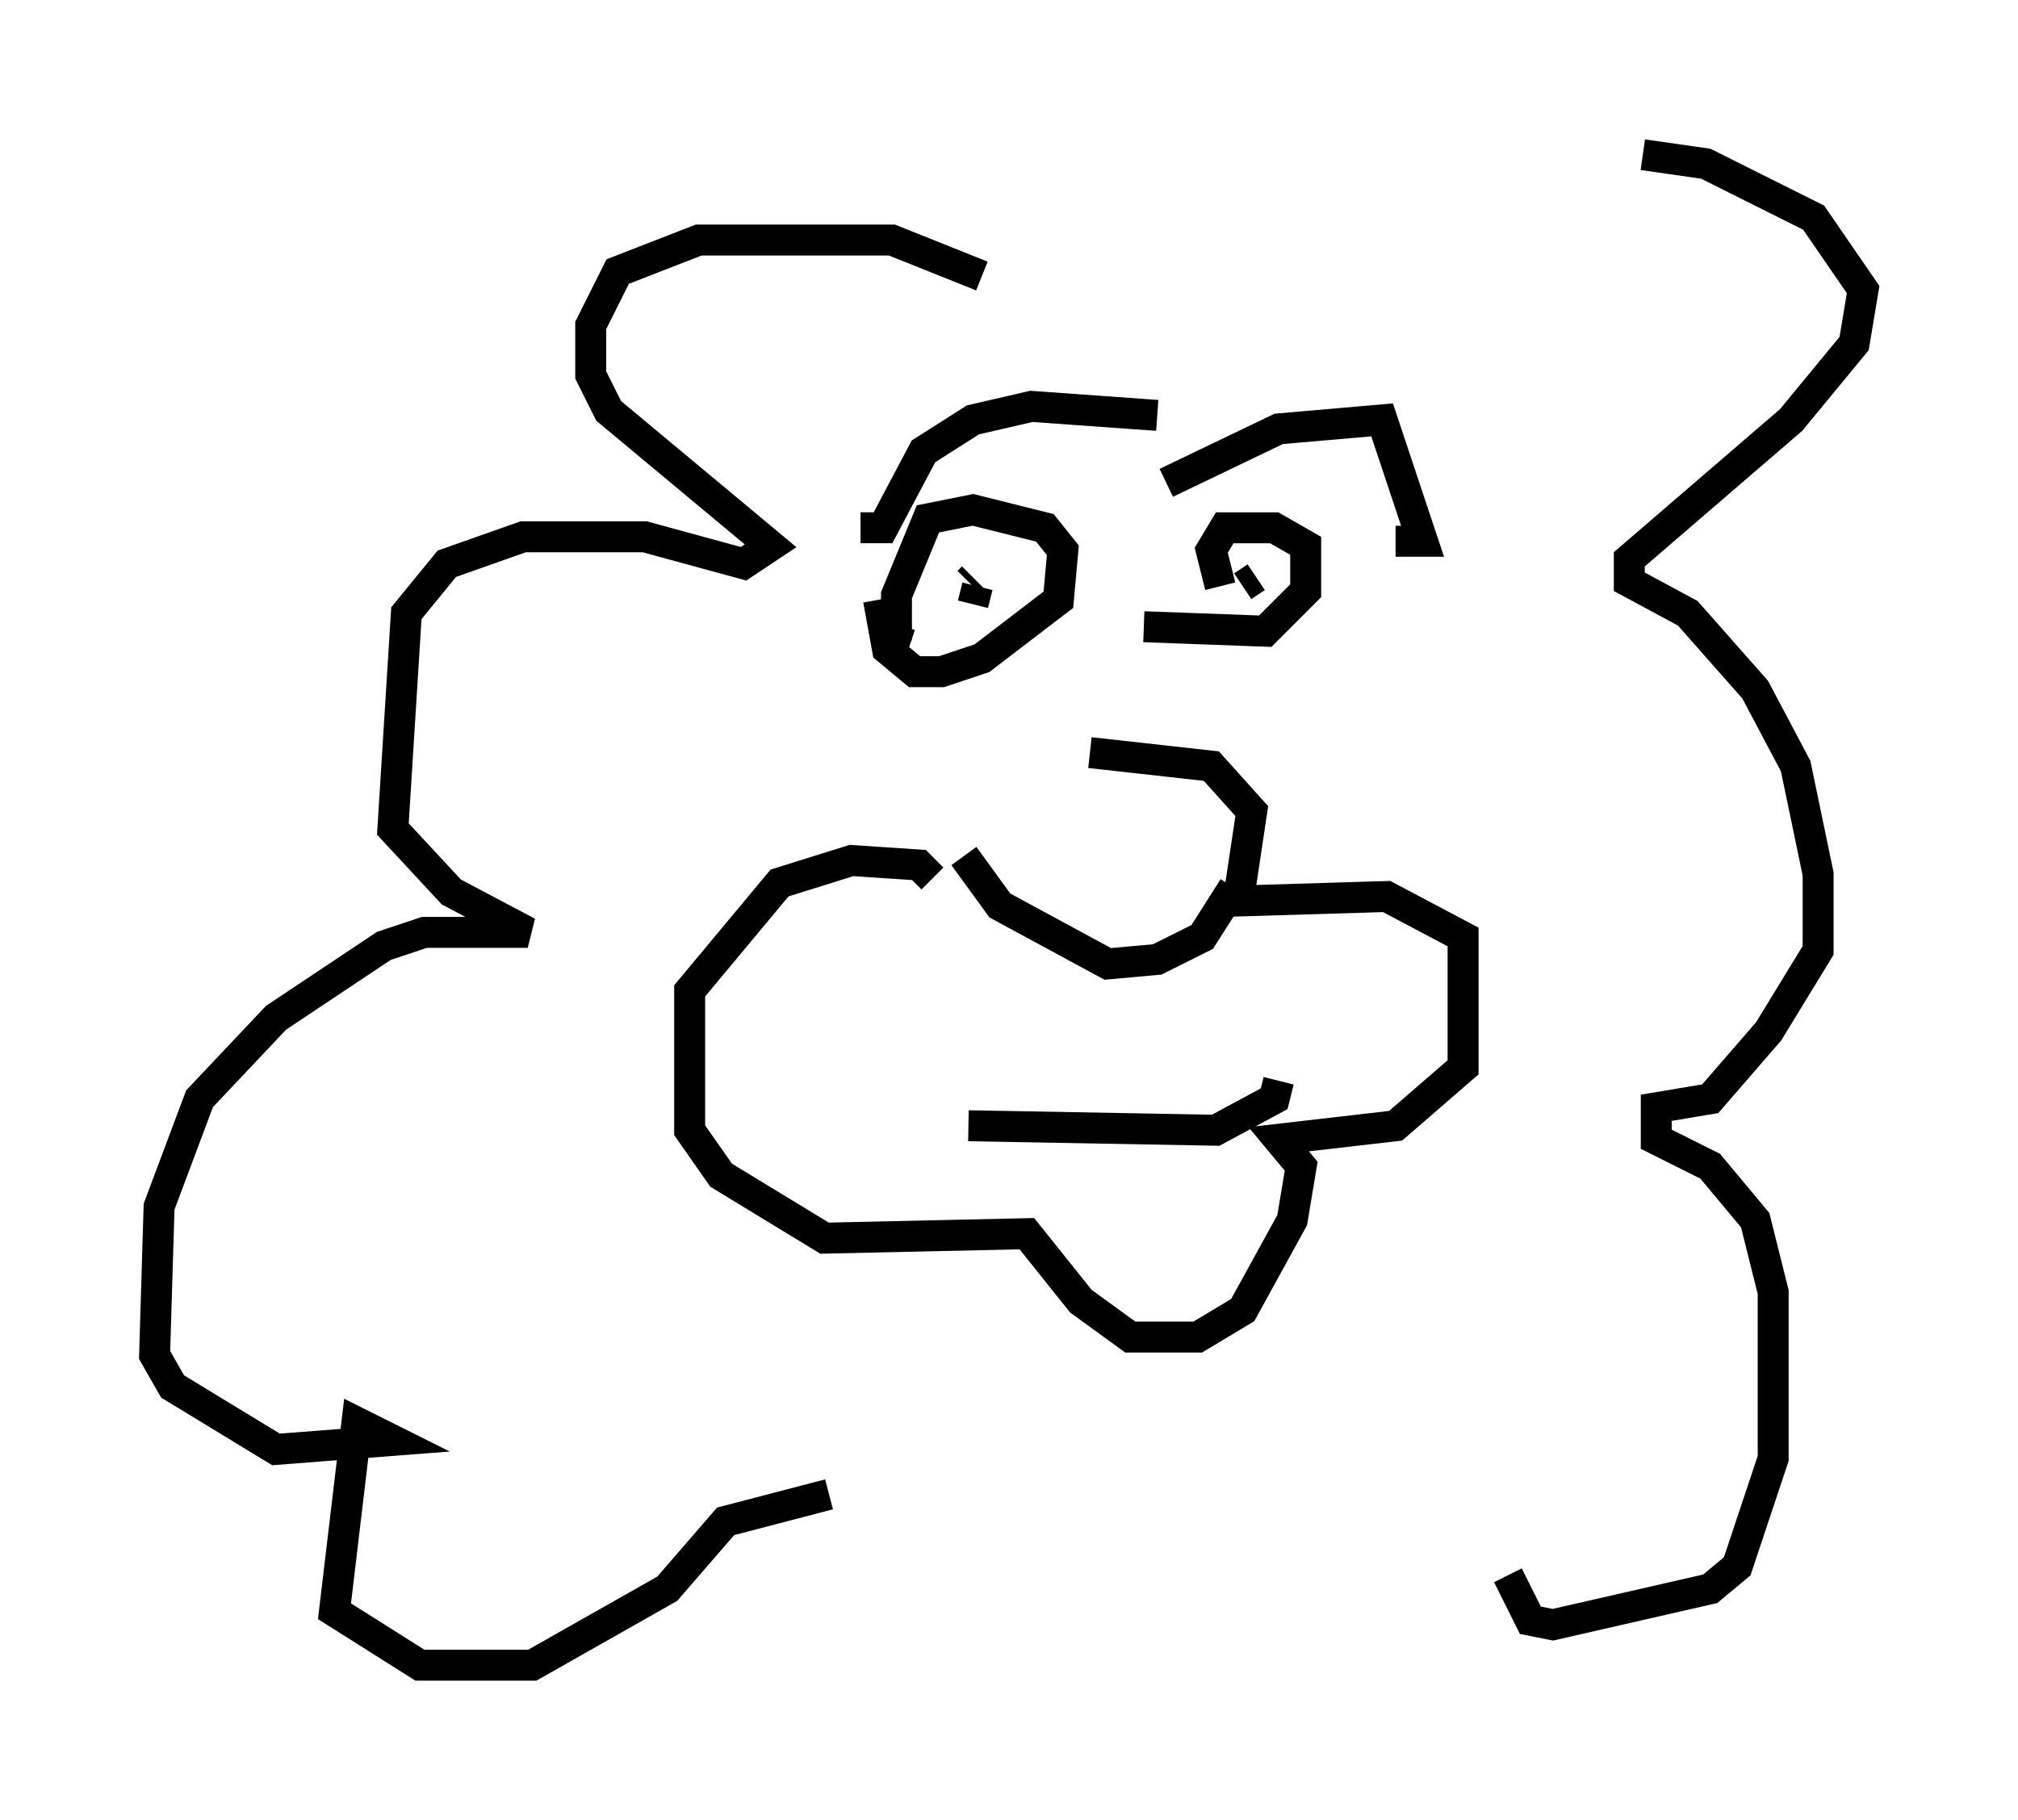<?xml version="1.0" encoding="utf-8" ?>
<svg baseProfile="full" height="58.804" version="1.1" width="65.195" xmlns="http://www.w3.org/2000/svg" xmlns:ev="http://www.w3.org/2001/xml-events" xmlns:xlink="http://www.w3.org/1999/xlink"><defs /><rect fill="white" height="58.804" width="65.195" x="0" y="0" /><path d="M31.29, 26.642 m3.922, -2.324 l3.922, 0.436 1.307, 1.453 l-0.436, 2.905 4.793, -0.145 l2.469, 1.307 0.0, 4.212 l-2.179, 1.888 -3.777, 0.436 l0.726, 0.872 -0.291, 1.743 l-1.598, 2.905 -1.453, 0.872 l-2.179, 0.0 -1.598, -1.162 l-1.743, -2.179 -6.536, 0.145 l-3.341, -2.034 -1.017, -1.453 l0.0, -4.503 2.905, -3.486 l2.324, -0.726 2.179, 0.145 l0.436, 0.436 m-1.743, -9.006 l0.291, 1.598 0.872, 0.726 l0.872, 0.0 1.307, -0.436 l2.469, -1.888 0.145, -1.598 l-0.581, -0.726 -2.324, -0.581 l-1.453, 0.291 -1.017, 2.469 l0.0, 1.453 0.436, 0.145 m2.034, -2.179 l-0.145, 0.145 m0.291, 0.145 l-0.145, 0.581 m5.52, 0.726 l3.922, 0.145 1.307, -1.307 l0.0, -1.453 -1.017, -0.581 l-1.598, 0.0 -0.436, 0.726 l0.291, 1.162 m0.726, 0.0 l0.436, -0.291 m-2.905, -3.05 l3.631, -1.743 3.341, -0.291 l1.307, 3.922 -0.872, 0.0 m-17.285, -0.436 l0.726, 0.0 1.307, -2.469 l1.598, -1.017 1.888, -0.436 l4.067, 0.291 m-5.665, -4.503 l-2.905, -1.162 -6.246, 0.0 l-2.615, 1.017 -0.872, 1.743 l0.0, 1.598 0.581, 1.162 l5.229, 4.358 -0.872, 0.581 l-3.196, -0.872 -3.922, 0.0 l-2.469, 0.872 -1.307, 1.598 l-0.436, 6.972 1.888, 2.034 l2.469, 1.307 -3.341, 0.0 l-1.307, 0.436 -3.486, 2.324 l-2.469, 2.615 -1.307, 3.486 l-0.145, 4.793 0.581, 1.017 l3.341, 2.034 3.777, -0.291 l-1.162, -0.581 -0.726, 6.101 l2.76, 1.743 3.631, 0.0 l4.358, -2.469 1.888, -2.179 l3.341, -0.872 m26.29, -43.285 l2.034, 0.291 3.486, 1.743 l1.598, 2.324 -0.291, 1.743 l-2.034, 2.469 -5.229, 4.503 l0.0, 0.726 1.888, 1.017 l2.179, 2.469 1.307, 2.469 l0.726, 3.486 0.0, 2.469 l-1.598, 2.615 -1.888, 2.179 l-1.743, 0.291 0.0, 1.017 l1.743, 0.872 1.453, 1.743 l0.581, 2.324 0.0, 5.374 l-1.162, 3.486 -0.872, 0.726 l-5.084, 1.162 -0.726, -0.145 l-0.726, -1.453 m-17.575, -23.24 l1.162, 1.598 3.486, 1.888 l1.598, -0.145 1.453, -0.726 l1.017, -1.598 m-8.57, 7.698 l7.989, 0.145 1.888, -1.017 l0.145, -0.581 " fill="none" stroke="black" stroke-width="1" /></svg>